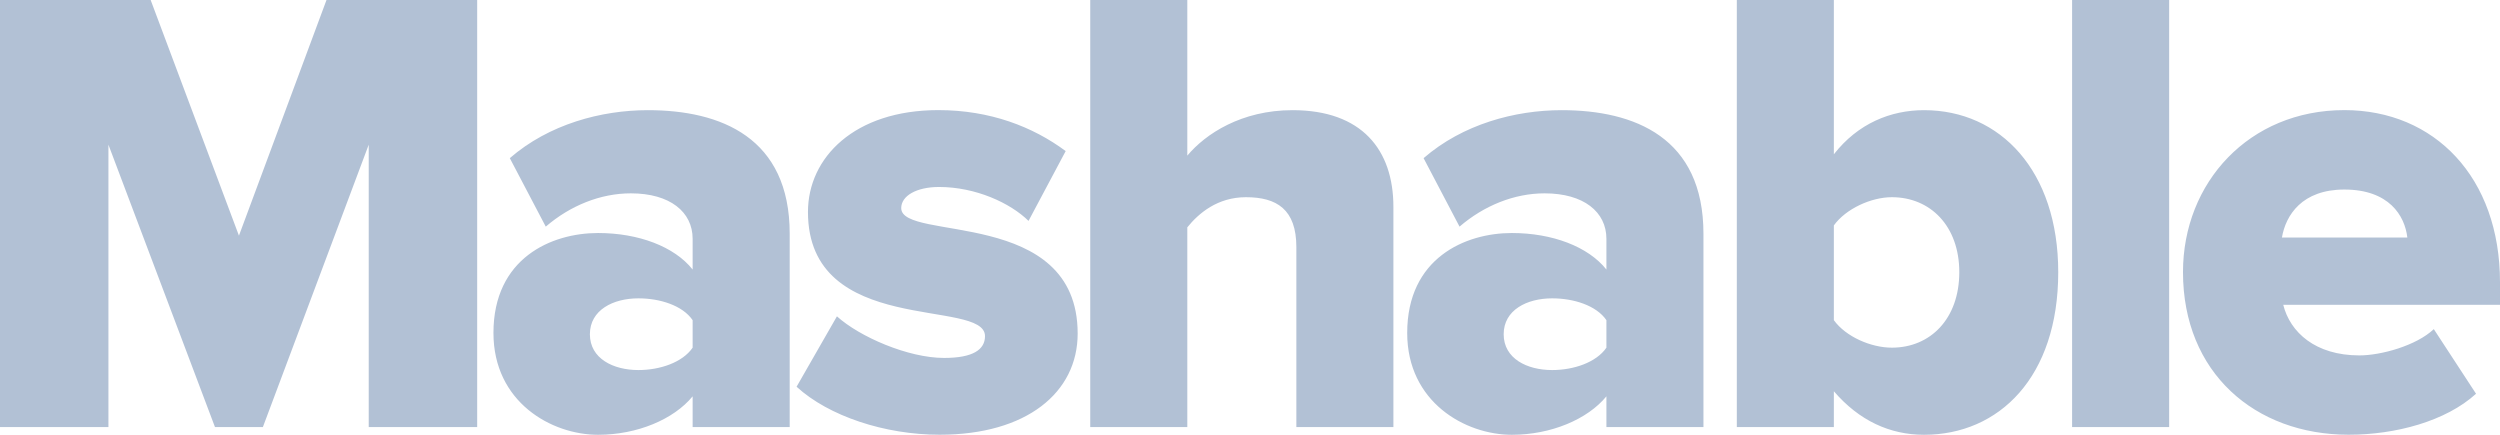<?xml version="1.0" encoding="UTF-8"?>
<svg width="92px" height="16px" viewBox="0 0 92 16" version="1.1" xmlns="http://www.w3.org/2000/svg" xmlns:xlink="http://www.w3.org/1999/xlink">
    <!-- Generator: Sketch 56.3 (81716) - https://sketch.com -->
    <title>Combined Shape</title>
    <desc>Created with Sketch.</desc>
    <g id="Page-1" stroke="none" stroke-width="1" fill="none" fill-rule="evenodd">
        <g id="postpartum_lp" transform="translate(-617, -1054)" fill="#B2C1D5">
            <g id="Group-26" transform="translate(249, 1044)">
                <path d="M380.015,10 L385.56,10 L385.56,25.716 L381.569,25.716 L381.569,15.324 L377.674,25.716 L375.911,25.716 L371.99,15.324 L371.99,25.716 L368,25.716 L368,10 L373.544,10 L376.793,18.672 L380.015,10 Z M393.489,22.794 L393.489,21.782 C393.118,21.24 392.284,20.979 391.494,20.979 C390.568,20.979 389.708,21.405 389.708,22.3 C389.708,23.196 390.568,23.618 391.494,23.618 C392.284,23.618 393.118,23.338 393.489,22.794 Z M393.489,25.716 L393.489,24.585 C392.794,25.433 391.446,26 390.009,26 C388.293,26 386.159,24.798 386.159,22.252 C386.159,19.497 388.293,18.575 390.009,18.575 C391.494,18.575 392.817,19.072 393.489,19.919 L393.489,18.788 C393.489,17.799 392.655,17.115 391.215,17.115 C390.101,17.115 388.988,17.563 388.084,18.34 L386.761,15.82 C388.201,14.57 390.127,14.054 391.843,14.054 C394.533,14.054 397.061,15.066 397.061,18.601 L397.061,25.716 L393.489,25.716 Z M397.314,24.232 L398.799,21.641 C399.633,22.395 401.419,23.172 402.742,23.172 C403.807,23.172 404.248,22.866 404.248,22.369 C404.248,20.958 397.733,22.418 397.733,17.8 C397.733,15.795 399.449,14.052 402.532,14.052 C404.435,14.052 406.012,14.664 407.217,15.56 L405.85,18.129 C405.178,17.468 403.902,16.881 402.558,16.881 C401.72,16.881 401.165,17.21 401.165,17.658 C401.165,18.905 407.658,17.61 407.658,22.276 C407.658,24.445 405.78,25.998 402.58,25.998 C400.562,25.998 398.497,25.315 397.314,24.232 Z M415.706,25.716 L415.706,19.094 C415.706,17.705 414.985,17.257 413.85,17.257 C412.806,17.257 412.112,17.847 411.693,18.366 L411.693,25.716 L408.121,25.716 L408.121,10 L411.693,10 L411.693,15.727 C412.365,14.924 413.688,14.054 415.566,14.054 C418.116,14.054 419.277,15.514 419.277,17.612 L419.277,25.716 L415.706,25.716 Z M427.116,22.794 L427.116,21.782 C426.744,21.24 425.91,20.979 425.12,20.979 C424.194,20.979 423.335,21.405 423.335,22.3 C423.335,23.196 424.194,23.618 425.12,23.618 C425.91,23.618 426.744,23.338 427.116,22.794 Z M427.116,25.716 L427.116,24.585 C426.421,25.433 425.073,26 423.636,26 C421.92,26 419.785,24.798 419.785,22.252 C419.785,19.497 421.92,18.575 423.636,18.575 C425.12,18.575 426.443,19.072 427.116,19.919 L427.116,18.788 C427.116,17.799 426.281,17.115 424.841,17.115 C423.728,17.115 422.615,17.563 421.711,18.34 L420.388,15.82 C421.828,14.57 423.753,14.054 425.469,14.054 C428.159,14.054 430.687,15.066 430.687,18.601 L430.687,25.716 L427.116,25.716 Z M437.621,22.794 C439.036,22.794 440.102,21.733 440.102,20.016 C440.102,18.317 439.036,17.257 437.621,17.257 C436.857,17.257 435.927,17.683 435.486,18.295 L435.486,21.782 C435.927,22.394 436.857,22.794 437.621,22.794 Z M431.915,25.716 L431.915,10 L435.486,10 L435.486,15.678 C436.368,14.547 437.573,14.054 438.804,14.054 C441.611,14.054 443.743,16.29 443.743,20.016 C443.743,23.88 441.564,26 438.804,26 C437.551,26 436.416,25.481 435.486,24.398 L435.486,25.716 L431.915,25.716 Z M444.253,25.717 L444.253,10 L447.825,10 L447.825,25.717 L444.253,25.717 Z M454.272,16.975 C452.717,16.975 452.115,17.916 451.975,18.741 L456.59,18.741 C456.498,17.939 455.918,16.975 454.272,16.975 Z M448.334,20.014 C448.334,16.714 450.77,14.052 454.272,14.052 C457.589,14.052 460,16.527 460,20.391 L460,21.216 L452.023,21.216 C452.276,22.228 453.206,23.079 454.827,23.079 C455.616,23.079 456.917,22.724 457.564,22.112 L459.118,24.49 C458.005,25.505 456.149,25.998 454.433,25.998 C450.979,25.998 448.334,23.713 448.334,20.014 Z" id="Combined-Shape"></path>
            </g>
        </g>
    </g>
</svg>